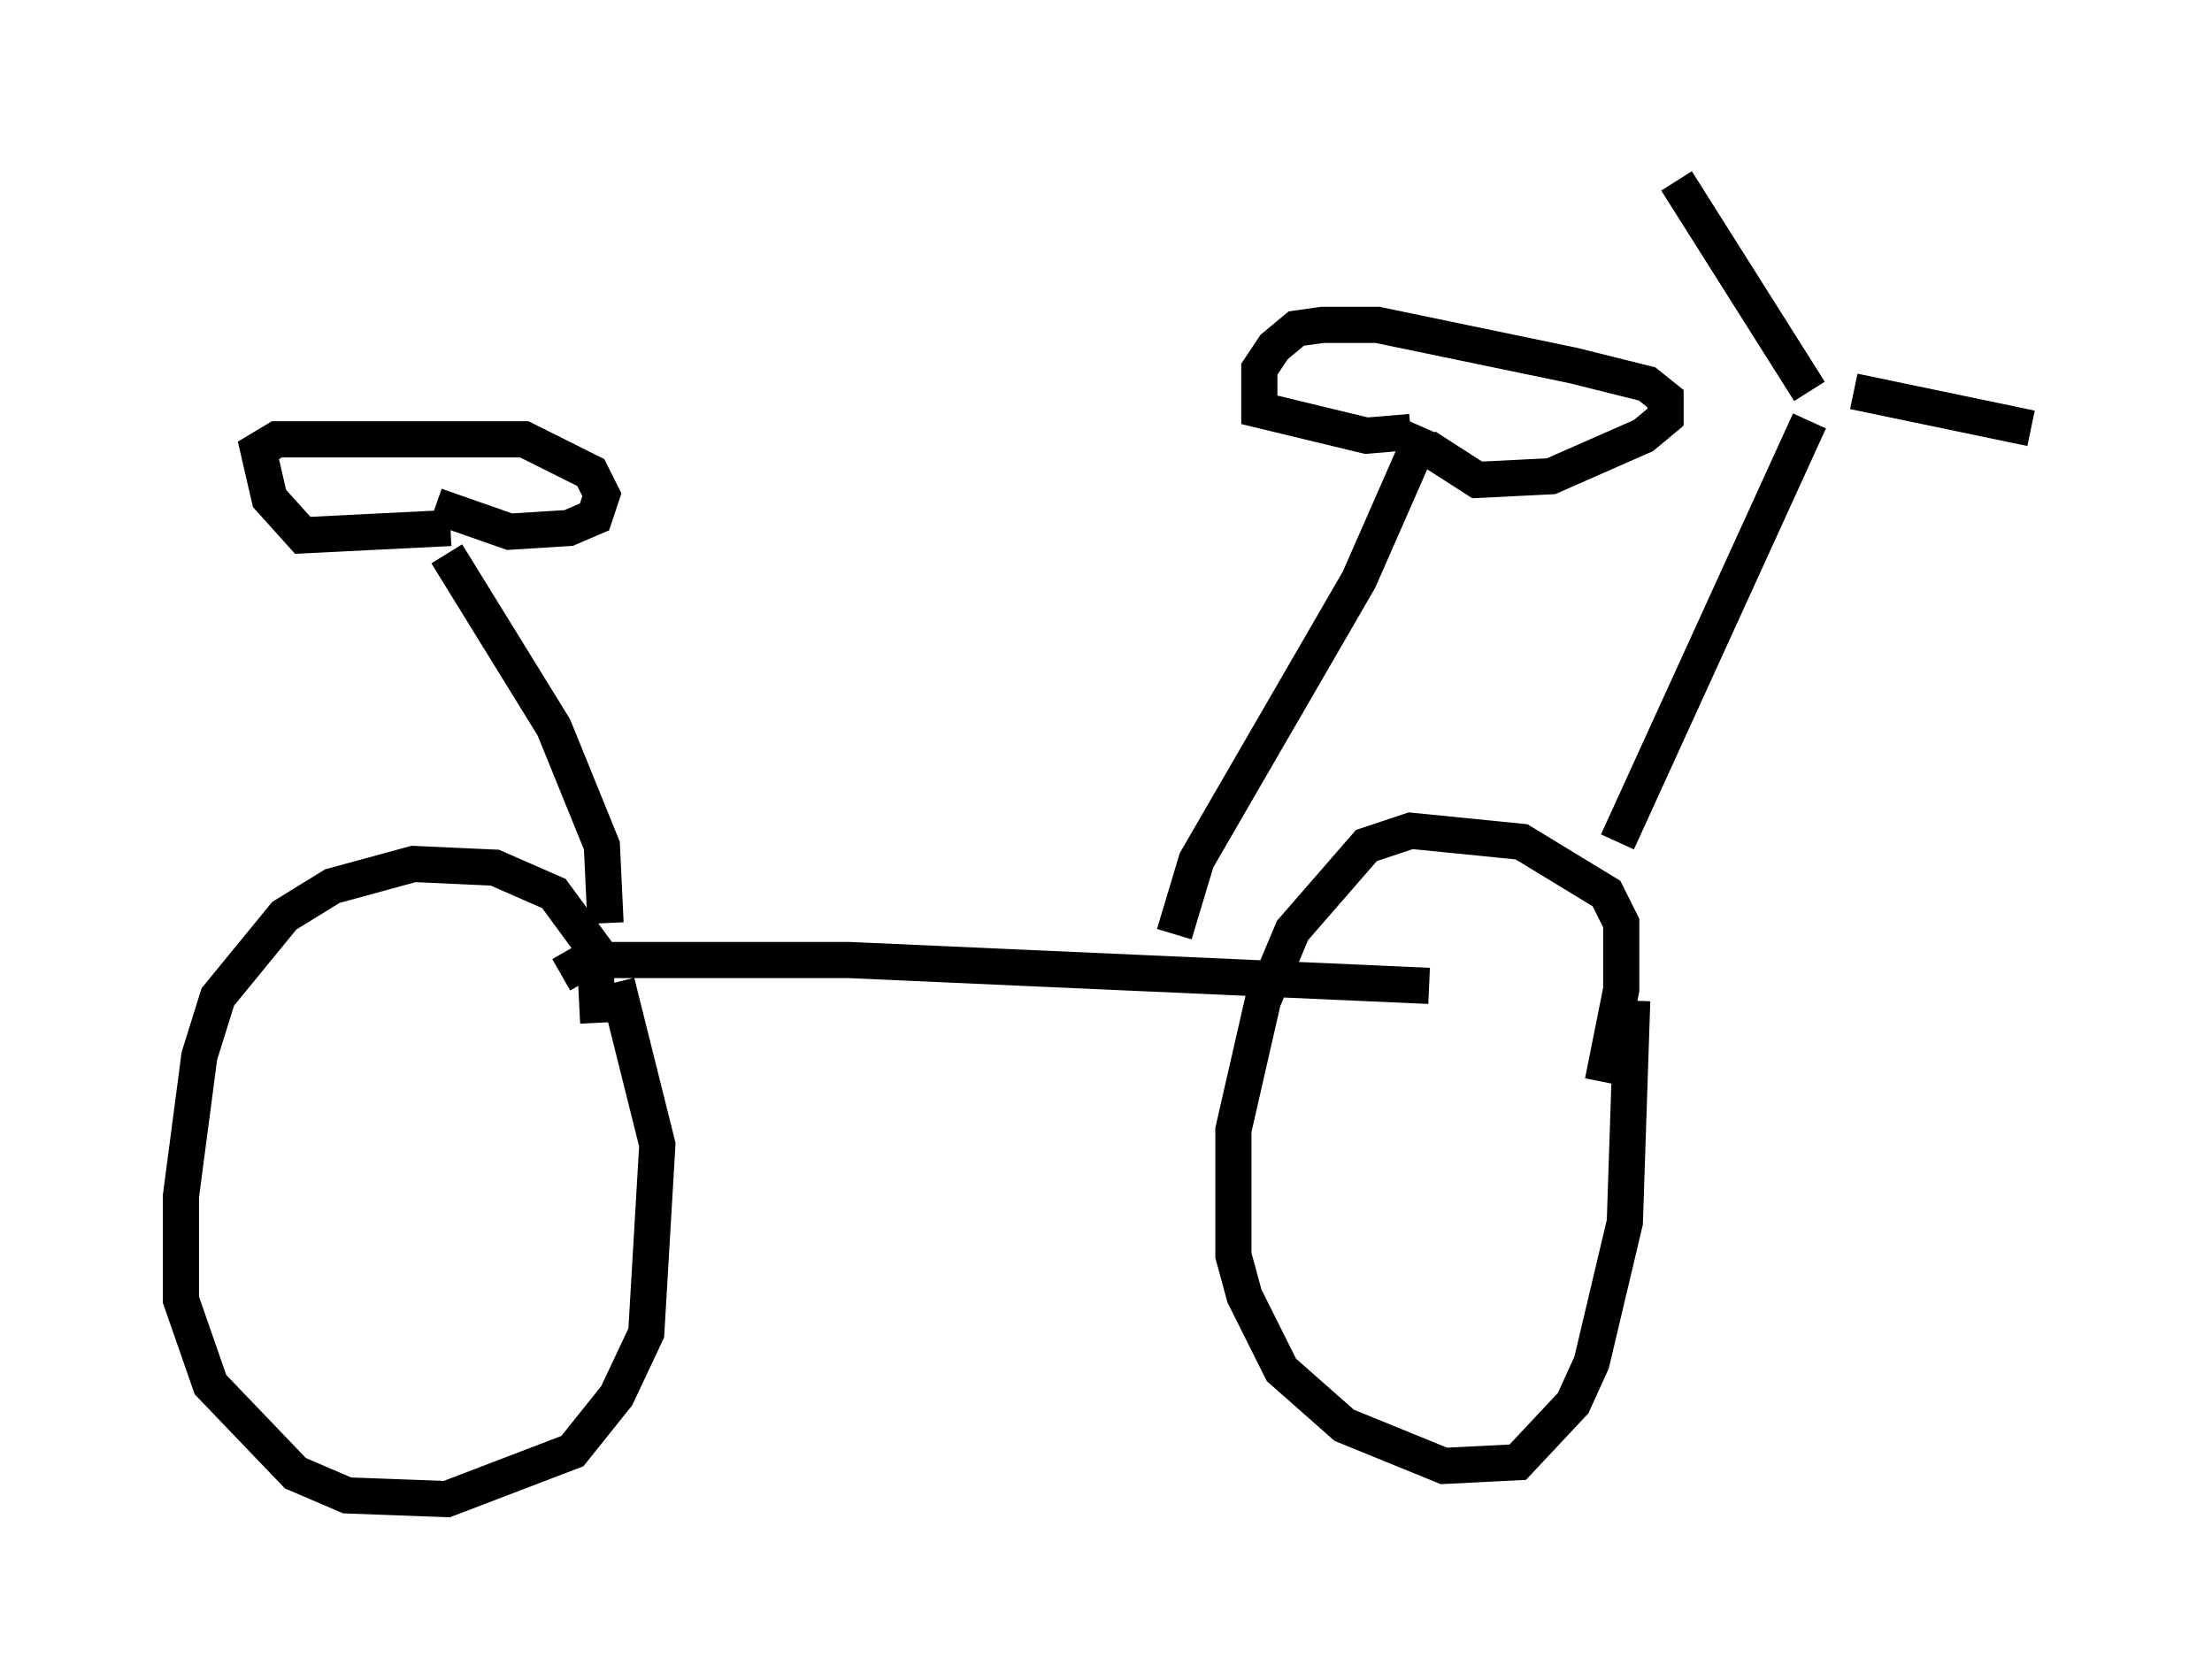 <?xml version="1.0" encoding="utf-8" ?>
<svg baseProfile="full" height="46.444" version="1.1" width="61.144" xmlns="http://www.w3.org/2000/svg" xmlns:ev="http://www.w3.org/2001/xml-events" xmlns:xlink="http://www.w3.org/1999/xlink"><defs /><rect fill="white" height="46.444" width="61.144" x="0" y="0" /><path d="M15.923, 29.602 m0.613, -1.327 l-0.102, -2.042 -1.123, -1.531 l-1.633, -0.715 -2.246, -0.102 l-2.246, 0.613 -1.327, 0.817 l-1.838, 2.246 -0.51, 1.633 l-0.51, 3.879 0.0, 2.858 l0.817, 2.348 2.348, 2.45 l1.429, 0.613 2.756, 0.102 l3.471, -1.327 1.225, -1.531 l0.817, -1.735 0.306, -5.206 l-1.123, -4.492 m27.257, 2.756 l0.51, -2.552 0.0, -1.838 l-0.408, -0.817 -2.348, -1.429 l-3.063, -0.306 -1.225, 0.408 l-2.042, 2.348 -0.817, 1.94 l-0.817, 3.573 0.0, 3.471 l0.306, 1.123 1.021, 2.042 l1.735, 1.531 2.756, 1.123 l2.042, -0.102 1.531, -1.633 l0.51, -1.123 0.919, -3.879 l0.204, -6.125 m-29.604, -0.715 l0.715, -0.408 7.248, 0.0 l16.027, 0.715 m5.206, -3.981 l5.308, -11.638 m1.225, -0.817 l4.9, 1.021 m-6.125, -1.021 l-3.675, -5.819 m-29.604, 20.519 l-0.102, -2.144 -1.327, -3.267 l-2.96, -4.798 m0.102, -0.715 l-4.083, 0.204 -0.919, -1.021 l-0.306, -1.327 0.51, -0.306 l6.84, 0.0 1.838, 0.919 l0.306, 0.613 -0.204, 0.613 l-0.715, 0.306 -1.633, 0.102 l-2.042, -0.715 m20.417, 11.842 l0.613, -2.042 4.492, -7.758 l1.838, -4.185 m-0.408, 0.102 l-1.225, 0.102 -2.96, -0.715 l0.0, -1.123 0.408, -0.613 l0.613, -0.51 0.715, -0.102 l1.531, 0.0 5.41, 1.123 l2.042, 0.51 0.51, 0.408 l0.0, 0.51 -0.613, 0.51 l-2.552, 1.123 -2.042, 0.102 l-1.429, -0.919 " fill="none" stroke="black" stroke-width="1" /></svg>